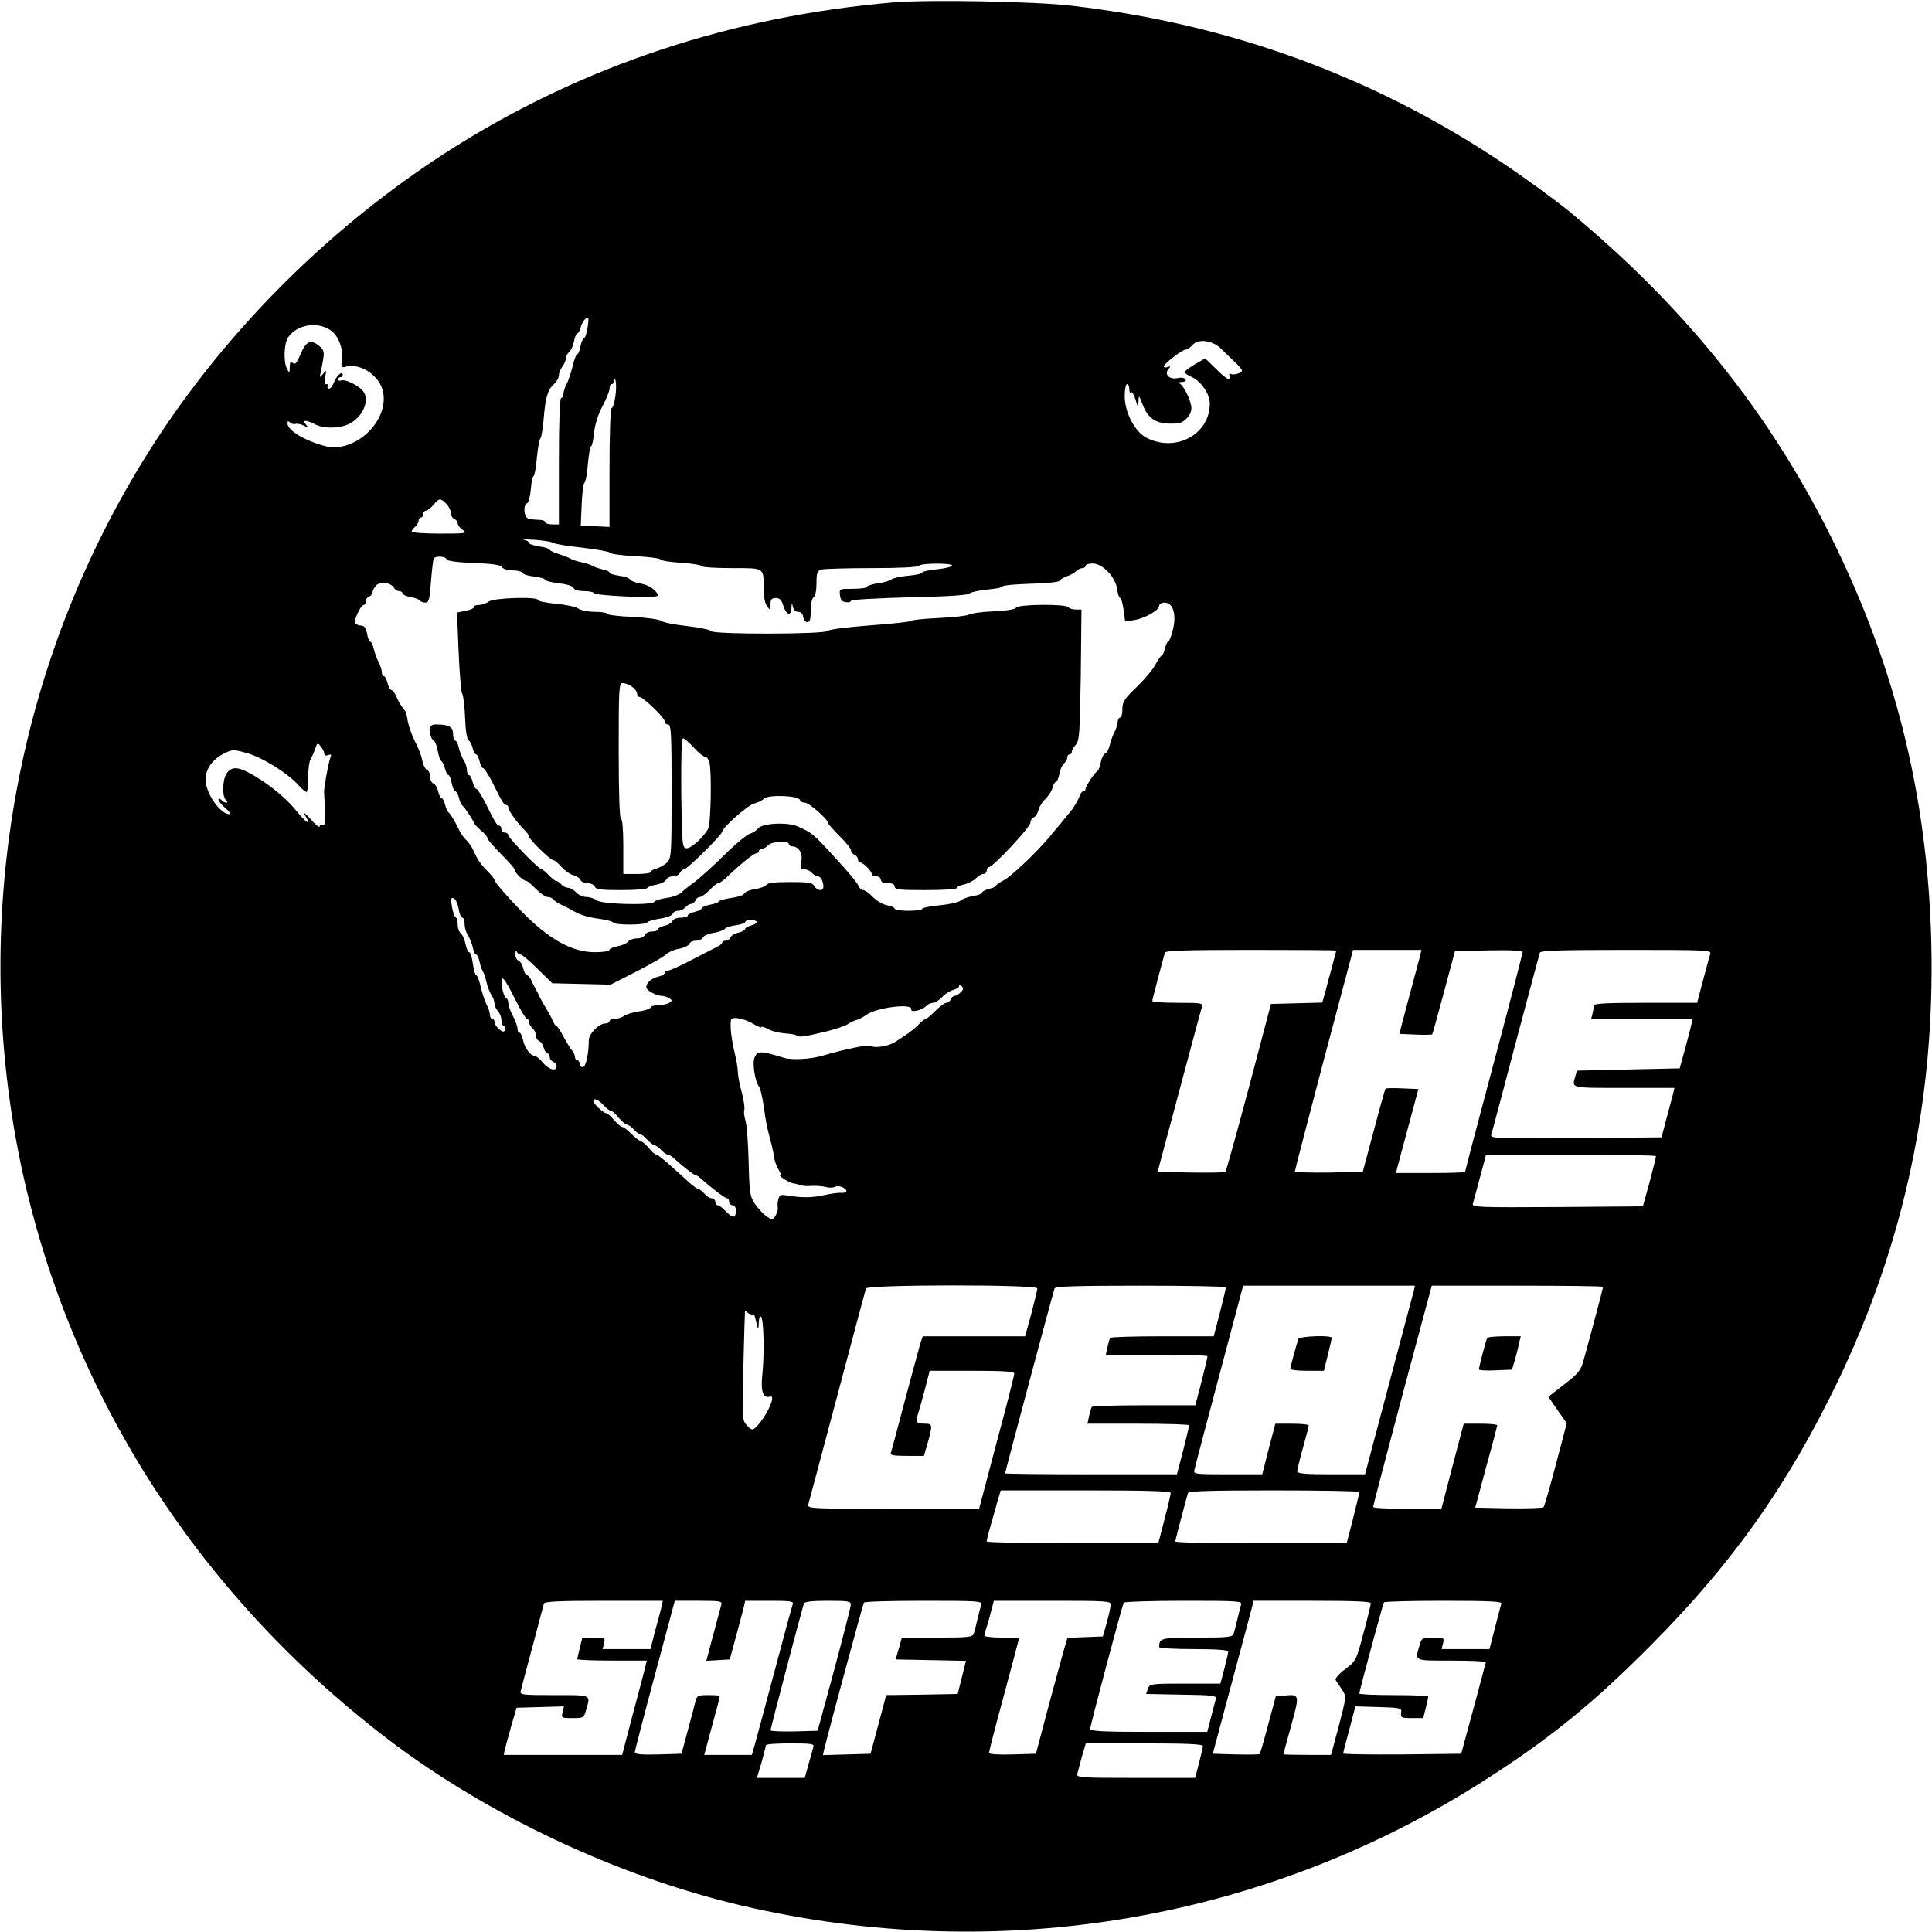 <?xml version="1.0" standalone="no"?>
<!DOCTYPE svg PUBLIC "-//W3C//DTD SVG 20010904//EN"
 "http://www.w3.org/TR/2001/REC-SVG-20010904/DTD/svg10.dtd">
<svg version="1.0" xmlns="http://www.w3.org/2000/svg"
 width="840pt" height="840pt" viewBox="0 0 840 840"
 preserveAspectRatio="xMidYMid meet">
<g transform="translate(0,840) scale(0.1,-0.1)"
fill="#000000" stroke="none">
<path d="M3890 8390 c-704 -59 -1359 -276 -1932 -641 -507 -323 -956 -766
-1280 -1264 -598 -920 -811 -2045 -592 -3125 204 -997 761 -1878 1593 -2516
435 -333 1002 -601 1541 -728 1133 -266 2302 -64 3265 563 264 171 451 324
690 565 357 358 598 699 815 1149 289 602 423 1230 407 1907 -16 656 -166
1244 -467 1827 -267 516 -627 957 -1105 1352 -62 51 -195 148 -300 218 -558
372 -1181 599 -1865 678 -159 19 -618 27 -770 15z m-1336 -1419 c-4 -22 -10
-41 -15 -41 -4 0 -11 -16 -15 -35 -3 -19 -10 -35 -14 -35 -4 0 -14 -23 -20
-51 -7 -29 -19 -64 -26 -78 -8 -14 -14 -34 -14 -43 0 -10 -4 -18 -10 -18 -6 0
-10 -98 -10 -275 l0 -275 -30 0 c-16 0 -30 5 -30 10 0 6 -13 10 -29 10 -16 0
-36 3 -45 6 -19 7 -22 60 -4 66 6 2 13 30 16 61 2 31 8 57 12 57 4 0 10 35 14
77 4 43 11 82 16 88 4 5 10 39 13 75 8 98 17 133 43 157 13 12 24 30 24 41 0
10 7 27 15 38 8 10 15 26 15 35 0 9 7 22 15 29 8 7 17 27 21 46 3 19 10 34 14
34 4 0 11 12 15 27 6 25 25 47 33 39 1 -2 0 -22 -4 -45z m-1118 -6 c34 -22 57
-80 51 -127 -5 -35 -4 -38 18 -32 65 16 148 -41 161 -112 24 -129 -127 -268
-255 -233 -88 24 -161 68 -161 98 0 11 3 12 11 4 6 -6 17 -9 24 -6 8 2 24 -1
37 -8 21 -11 22 -11 9 4 -11 14 -11 17 0 17 8 -1 25 -7 39 -15 34 -19 104 -19
146 1 65 31 96 111 58 149 -25 24 -74 47 -90 41 -8 -3 -14 -1 -14 4 0 6 5 10
10 10 6 0 10 4 10 10 0 20 -26 -2 -37 -30 -6 -17 -16 -30 -23 -30 -6 0 -8 5
-5 10 3 6 1 10 -6 10 -8 0 -9 10 -5 32 6 31 6 31 -9 13 -16 -19 -16 -19 -10
10 18 86 18 91 -10 113 -35 28 -56 17 -80 -42 -15 -35 -22 -43 -32 -34 -10 8
-13 4 -13 -18 -1 -26 -2 -27 -11 -10 -17 28 -15 110 3 138 37 56 126 72 184
33z m3875 -83 c15 -15 41 -40 58 -56 17 -16 31 -33 31 -37 0 -11 -38 -22 -50
-14 -6 3 -7 -1 -4 -9 11 -28 -12 -17 -59 30 l-47 46 -45 -26 c-25 -15 -45 -30
-45 -34 0 -4 15 -14 33 -22 40 -19 77 -73 77 -115 0 -134 -149 -214 -276 -148
-50 26 -94 110 -94 181 0 28 5 52 10 52 6 0 10 -10 10 -22 0 -12 3 -18 8 -14
4 4 12 -9 19 -31 11 -37 11 -37 13 -8 1 29 2 28 18 -14 26 -67 64 -88 150 -82
30 2 62 36 62 66 0 31 -34 101 -52 108 -7 3 -3 6 10 6 14 1 21 5 16 12 -3 6
-19 9 -34 5 -36 -7 -59 16 -40 39 11 13 10 14 -4 9 -9 -3 -16 -2 -16 3 0 11
80 73 95 73 7 0 20 9 31 21 25 28 88 19 125 -19z m-2636 -208 c-3 -24 -10 -46
-16 -49 -5 -4 -9 -112 -9 -261 l0 -255 -62 3 -63 3 4 90 c2 50 7 93 12 96 5 3
12 40 15 82 4 42 10 77 14 77 4 0 10 27 13 59 4 38 18 80 37 116 16 30 30 64
30 75 0 11 5 20 10 20 6 0 11 8 11 18 1 10 4 7 6 -7 3 -13 2 -44 -2 -67z
m-735 -464 c11 -11 20 -29 20 -40 0 -11 7 -23 15 -26 8 -4 15 -12 15 -20 0 -7
10 -20 22 -28 21 -15 14 -16 -100 -16 -67 0 -122 4 -122 9 0 5 7 14 15 21 8 7
15 19 15 26 0 8 5 14 10 14 6 0 10 7 10 15 0 8 6 15 13 15 6 1 21 12 32 25 24
30 30 30 55 5z m465 -170 c6 -5 62 -14 125 -21 63 -7 118 -17 122 -22 3 -6 53
-12 110 -15 56 -3 106 -9 109 -14 4 -6 45 -12 93 -15 47 -3 86 -10 86 -14 0
-5 58 -9 129 -9 147 0 141 4 141 -89 0 -35 6 -65 15 -77 14 -18 14 -18 15 9 0
21 5 27 23 27 17 0 25 -8 32 -32 13 -42 35 -49 36 -11 1 23 2 24 6 6 3 -14 12
-23 23 -23 12 0 20 -8 22 -22 2 -13 10 -23 18 -23 11 0 15 12 15 50 0 29 5 53
12 58 8 5 13 30 13 61 0 47 3 54 23 60 12 3 111 6 219 6 120 0 199 4 203 10 8
12 145 13 145 1 0 -5 -29 -12 -65 -16 -36 -3 -65 -10 -65 -14 0 -5 -27 -11
-60 -14 -34 -3 -67 -10 -74 -16 -7 -6 -34 -14 -60 -17 -25 -4 -46 -11 -46 -15
0 -5 -27 -9 -61 -9 -60 0 -60 0 -57 -27 2 -20 9 -29 26 -31 12 -2 22 1 22 6 0
5 110 11 250 15 161 3 256 9 264 16 8 7 43 14 80 18 36 3 66 9 66 14 0 4 54 9
120 11 74 2 124 7 128 14 4 6 18 15 32 19 13 4 30 14 38 21 7 8 20 14 28 14 8
0 14 5 14 10 0 6 14 10 31 10 43 0 99 -59 106 -111 3 -22 9 -39 13 -39 5 0 11
-23 15 -51 l7 -51 39 6 c46 7 109 43 109 62 0 8 10 14 23 14 37 0 53 -50 37
-116 -7 -30 -17 -54 -21 -54 -4 0 -10 -13 -14 -30 -4 -16 -10 -30 -14 -30 -3
0 -15 -17 -26 -37 -10 -21 -47 -65 -82 -99 -55 -53 -63 -66 -63 -97 0 -21 -4
-37 -10 -37 -5 0 -10 -8 -10 -17 0 -10 -6 -30 -14 -45 -8 -15 -17 -41 -21 -58
-4 -17 -13 -34 -20 -36 -7 -3 -16 -20 -19 -39 -4 -18 -10 -35 -14 -37 -11 -5
-52 -66 -52 -78 0 -5 -4 -10 -9 -10 -5 0 -12 -8 -15 -17 -8 -21 -26 -53 -43
-73 -7 -8 -27 -33 -45 -55 -18 -21 -39 -46 -46 -55 -55 -66 -164 -169 -194
-185 -21 -11 -38 -23 -38 -26 0 -4 -13 -10 -30 -14 -16 -4 -30 -11 -30 -16 0
-5 -18 -12 -41 -15 -22 -4 -46 -13 -53 -20 -8 -7 -48 -16 -90 -20 -42 -4 -76
-11 -76 -15 0 -5 -27 -9 -60 -9 -33 0 -60 4 -60 9 0 5 -15 12 -33 15 -19 3
-46 20 -62 36 -16 17 -35 30 -42 30 -8 0 -16 8 -20 18 -3 9 -33 46 -65 82
-134 148 -132 146 -198 176 -44 21 -157 15 -174 -8 -6 -8 -22 -19 -36 -23 -13
-4 -64 -46 -112 -94 -48 -47 -106 -99 -128 -116 -23 -16 -49 -37 -58 -46 -9
-9 -38 -20 -64 -23 -26 -4 -50 -11 -53 -17 -10 -16 -227 -11 -249 6 -11 8 -32
15 -46 15 -15 0 -35 9 -45 20 -10 11 -26 20 -35 20 -10 0 -23 7 -30 15 -7 8
-17 15 -22 15 -5 0 -19 11 -32 25 -13 14 -27 25 -31 25 -12 0 -145 137 -145
149 0 6 -7 11 -15 11 -8 0 -15 7 -15 15 0 8 -4 15 -9 15 -10 0 -19 15 -65 108
-15 28 -31 52 -35 52 -5 0 -12 14 -16 30 -4 17 -11 30 -16 30 -5 0 -9 10 -9
23 0 12 -6 31 -14 42 -7 11 -17 35 -21 53 -3 17 -11 32 -16 32 -5 0 -9 13 -9
29 0 31 -18 41 -72 41 -24 0 -28 -4 -28 -30 0 -16 6 -33 13 -37 8 -4 17 -26
20 -47 4 -22 11 -42 16 -45 5 -4 13 -19 16 -34 4 -15 11 -27 15 -27 4 0 11
-16 14 -35 4 -19 11 -35 15 -35 5 0 12 -12 16 -27 3 -15 10 -30 13 -33 11 -8
52 -69 52 -77 1 -4 14 -19 30 -33 17 -13 30 -29 30 -35 0 -6 27 -37 60 -70 33
-33 60 -64 60 -70 0 -12 36 -45 48 -45 5 0 23 -16 42 -35 19 -19 42 -35 51
-35 10 0 21 -5 24 -10 4 -6 21 -17 38 -25 18 -8 39 -19 47 -24 33 -19 67 -30
117 -36 29 -4 55 -11 59 -16 7 -12 141 -12 149 1 3 5 28 12 55 16 27 4 51 13
54 20 3 8 14 14 24 14 11 0 25 7 32 15 7 8 18 15 25 15 7 0 15 7 19 15 3 8 11
15 19 15 7 0 26 14 42 30 16 17 33 30 38 30 6 0 24 13 41 30 60 57 114 100
125 100 6 0 11 5 11 10 0 6 6 10 14 10 7 0 19 7 26 15 14 17 90 21 90 5 0 -5
6 -10 14 -10 29 0 47 -30 40 -66 -5 -29 -4 -34 14 -34 11 0 25 -7 32 -15 7 -8
18 -15 25 -15 13 0 25 -21 25 -46 0 -20 -27 -18 -39 3 -8 15 -25 18 -106 18
-64 0 -98 -4 -103 -12 -4 -7 -26 -15 -49 -19 -23 -3 -44 -12 -47 -19 -2 -7
-27 -15 -55 -19 -27 -4 -53 -10 -55 -15 -3 -5 -22 -12 -41 -15 -19 -4 -35 -11
-35 -16 0 -4 -13 -11 -30 -15 -16 -4 -30 -11 -30 -16 0 -5 -14 -9 -30 -9 -17
0 -33 -6 -36 -14 -3 -8 -19 -18 -35 -21 -16 -4 -29 -11 -29 -16 0 -5 -11 -9
-25 -9 -14 0 -28 -7 -31 -15 -4 -8 -18 -15 -34 -15 -15 0 -33 -6 -39 -14 -7
-8 -27 -17 -46 -20 -19 -4 -35 -11 -35 -16 0 -6 -29 -10 -64 -10 -97 0 -196
54 -311 170 -65 66 -125 135 -125 144 0 4 -12 19 -27 35 -32 31 -47 53 -66 96
-8 17 -22 36 -31 44 -9 8 -24 28 -31 45 -17 35 -37 69 -47 76 -3 3 -10 18 -13
33 -4 15 -11 27 -15 27 -5 0 -11 13 -15 29 -3 16 -13 32 -21 35 -8 3 -14 16
-14 30 0 13 -6 26 -14 29 -7 3 -17 22 -20 42 -4 20 -18 57 -32 82 -13 26 -27
65 -31 87 -3 23 -9 43 -12 46 -9 7 -30 42 -41 68 -5 12 -14 22 -19 22 -5 0
-12 14 -16 30 -4 17 -11 30 -16 30 -5 0 -9 8 -9 18 0 9 -6 29 -14 44 -8 15
-17 40 -21 57 -4 17 -10 31 -15 31 -4 0 -11 16 -14 35 -5 25 -12 35 -26 35
-10 0 -22 5 -26 11 -7 12 25 79 38 79 5 0 8 7 8 15 0 9 7 18 15 21 8 4 15 12
15 19 0 8 7 21 16 30 19 19 64 12 77 -11 4 -8 15 -14 22 -14 8 0 15 -4 15 -10
0 -5 16 -12 35 -16 19 -3 38 -10 41 -15 3 -5 13 -9 23 -9 16 0 19 13 25 92 4
50 9 95 12 100 8 12 52 10 56 -4 3 -7 44 -13 119 -16 82 -3 116 -8 122 -18 5
-8 24 -14 47 -14 21 0 40 -5 42 -11 2 -6 25 -13 51 -16 26 -3 47 -9 47 -14 0
-4 27 -11 59 -15 37 -4 62 -12 65 -20 3 -9 21 -14 45 -14 22 0 41 -4 43 -8 4
-13 278 -24 278 -12 0 20 -38 47 -75 53 -21 3 -41 11 -45 17 -4 7 -26 14 -49
17 -22 3 -41 9 -41 14 0 4 -15 11 -32 14 -18 4 -37 11 -43 15 -5 4 -26 11 -45
15 -19 4 -39 10 -45 14 -5 4 -29 13 -52 21 -24 7 -43 16 -43 20 0 4 -20 11
-45 14 -25 4 -45 11 -45 16 0 5 -10 11 -22 13 -13 3 9 2 47 0 39 -3 75 -9 80
-13z m-995 -917 c0 -7 7 -10 17 -6 13 5 15 3 9 -13 -8 -19 -28 -131 -27 -149
8 -127 7 -146 -6 -141 -7 3 -13 0 -13 -7 -1 -7 -19 8 -41 33 -23 25 -33 33
-24 17 33 -52 8 -38 -41 23 -32 39 -81 82 -137 121 -98 65 -135 74 -161 37
-19 -27 -21 -99 -4 -116 7 -7 8 -12 2 -12 -6 0 -15 5 -22 12 -8 8 -12 9 -12 1
0 -6 14 -23 31 -37 17 -15 24 -26 16 -26 -35 0 -92 75 -102 135 -8 51 23 101
79 129 37 18 41 18 99 2 68 -19 180 -89 225 -140 17 -19 33 -32 36 -29 3 4 6
33 6 65 0 32 4 66 10 76 5 9 15 30 20 46 10 28 11 28 25 10 8 -10 15 -24 15
-31z m584 -674 c3 -21 11 -39 16 -39 6 0 10 -12 10 -28 0 -15 6 -36 14 -47 7
-11 17 -35 21 -52 3 -18 10 -33 15 -33 5 0 12 -15 15 -32 4 -18 11 -37 15 -43
4 -5 11 -26 15 -45 4 -19 14 -44 21 -55 8 -11 14 -28 14 -38 0 -10 7 -25 15
-33 8 -9 15 -26 15 -39 0 -13 5 -25 12 -27 6 -2 8 -10 4 -17 -6 -9 -12 -8 -27
5 -10 9 -19 23 -19 31 0 7 -4 13 -10 13 -5 0 -10 8 -10 18 0 9 -6 29 -14 43
-7 14 -19 49 -26 78 -6 28 -15 51 -20 51 -4 0 -10 23 -14 50 -4 28 -11 50 -16
50 -5 0 -12 16 -16 35 -3 19 -12 39 -20 46 -8 6 -14 24 -14 39 0 16 -4 30 -9
32 -5 2 -12 22 -16 46 -6 35 -4 41 8 36 8 -3 17 -23 21 -45z m1296 -58 c0 -5
-11 -12 -25 -15 -14 -4 -25 -10 -25 -15 0 -5 -13 -12 -29 -16 -16 -3 -32 -13
-35 -21 -3 -8 -12 -14 -21 -14 -8 0 -15 -3 -15 -8 0 -4 -9 -12 -19 -17 -11 -6
-61 -31 -111 -57 -50 -27 -98 -48 -106 -48 -8 0 -14 -4 -14 -10 0 -5 -12 -13
-27 -16 -32 -8 -53 -27 -53 -46 0 -14 44 -38 69 -38 9 0 23 -5 31 -10 13 -9
13 -11 0 -20 -8 -5 -29 -10 -47 -10 -17 0 -33 -5 -35 -11 -2 -5 -24 -13 -48
-16 -25 -3 -54 -12 -65 -19 -11 -8 -30 -14 -42 -14 -13 0 -23 -4 -23 -10 0 -5
-8 -10 -19 -10 -27 0 -71 -45 -71 -73 0 -58 -13 -117 -26 -117 -8 0 -14 7 -14
15 0 8 -4 15 -10 15 -5 0 -10 6 -10 14 0 8 -6 21 -12 28 -7 7 -24 35 -38 61
-13 26 -28 47 -31 47 -4 0 -10 8 -13 18 -4 9 -18 35 -31 57 -14 22 -27 47 -31
55 -3 8 -10 22 -15 30 -5 8 -13 25 -19 38 -5 12 -14 22 -19 22 -5 0 -12 13
-16 29 -3 16 -13 32 -21 35 -8 3 -14 16 -13 28 0 13 3 17 6 11 2 -7 10 -13 16
-13 6 0 40 -28 74 -62 l64 -63 127 -3 127 -3 110 56 c60 31 119 64 130 75 11
10 37 22 58 25 21 4 41 14 44 21 3 8 16 14 29 14 14 0 27 6 30 14 3 7 24 17
47 20 23 4 44 12 48 17 3 6 25 13 48 16 22 3 41 10 41 14 0 5 11 9 25 9 14 0
25 -4 25 -9z m2520 -124 c0 -1 -9 -34 -19 -72 -11 -39 -24 -89 -30 -112 l-12
-42 -111 -3 -112 -3 -96 -363 c-53 -199 -99 -364 -102 -367 -3 -3 -70 -4 -150
-3 l-145 3 93 347 c51 190 95 356 99 367 6 20 3 21 -104 21 -61 0 -111 3 -111
8 0 7 47 184 55 210 3 9 87 12 375 12 203 0 370 -1 370 -3z m364 -24 c-4 -16
-26 -98 -49 -183 l-41 -155 69 -3 c38 -2 71 -1 74 1 2 3 25 85 51 183 l48 179
147 3 c96 2 147 -1 147 -8 0 -5 -56 -222 -125 -480 -69 -258 -125 -472 -125
-475 0 -3 -68 -5 -150 -5 l-150 0 5 23 c3 12 25 94 49 182 l43 160 -70 3 c-38
2 -71 1 -73 -1 -2 -2 -25 -84 -51 -183 l-48 -179 -148 -3 c-81 -1 -147 1 -147
5 0 5 57 223 126 486 l127 477 149 0 148 0 -6 -27z m1262 10 c-9 -30 -34 -126
-46 -170 l-11 -43 -224 0 c-173 0 -225 -3 -225 -12 0 -7 -3 -23 -6 -35 l-6
-23 221 0 221 0 -7 -27 c-3 -16 -16 -64 -28 -108 l-22 -80 -224 -5 -223 -5 -7
-25 c-15 -52 -24 -50 211 -50 l220 0 -6 -27 c-4 -16 -17 -64 -29 -108 l-21
-80 -373 -3 c-360 -2 -372 -2 -367 16 4 11 51 190 106 398 55 208 103 385 105
392 3 9 88 12 375 12 349 0 371 -1 366 -17z m-5196 -198 c23 -47 47 -85 51
-85 5 0 9 -6 9 -14 0 -7 7 -19 15 -26 8 -7 15 -21 15 -32 0 -10 6 -21 14 -24
8 -3 17 -16 20 -30 4 -13 11 -24 16 -24 6 0 10 -7 10 -15 0 -9 7 -18 15 -21 8
-4 15 -12 15 -20 0 -24 -34 -15 -60 16 -14 17 -30 30 -36 30 -18 0 -43 34 -50
68 -4 18 -10 32 -15 32 -5 0 -9 8 -9 18 0 9 -9 34 -20 55 -11 20 -20 46 -20
56 0 11 -5 21 -11 23 -5 2 -13 23 -16 47 -8 61 6 48 57 -54z m1937 31 c-9 -9
-21 -16 -27 -16 -6 0 -13 -7 -16 -15 -4 -8 -12 -15 -20 -15 -7 0 -28 -16 -47
-35 -19 -19 -38 -35 -42 -35 -4 0 -17 -10 -29 -22 -21 -23 -56 -49 -107 -80
-30 -18 -87 -26 -106 -15 -10 6 -116 -16 -203 -42 -53 -16 -135 -21 -172 -10
-101 31 -114 31 -127 2 -11 -24 1 -104 20 -129 5 -6 13 -42 19 -80 9 -65 13
-87 25 -134 3 -11 8 -30 11 -42 3 -13 8 -36 10 -53 3 -16 12 -40 20 -52 8 -13
11 -23 7 -23 -13 0 40 -34 56 -35 9 -1 23 -5 31 -8 8 -3 31 -5 50 -3 19 1 47
-1 61 -5 15 -4 32 -3 40 1 14 9 49 -5 49 -19 0 -5 -10 -8 -22 -7 -13 1 -48 -4
-79 -11 -52 -11 -94 -11 -162 0 -22 4 -28 1 -33 -17 -3 -12 -4 -26 -3 -32 5
-16 -12 -54 -24 -54 -17 1 -50 30 -76 68 -20 29 -23 47 -26 180 -2 81 -8 162
-14 180 -5 18 -8 39 -5 46 3 8 -2 42 -11 77 -10 35 -17 75 -17 89 0 14 -6 51
-14 83 -8 33 -16 80 -17 105 -1 47 -1 47 30 45 18 -2 48 -12 67 -24 20 -12 36
-18 36 -15 0 4 9 2 21 -4 24 -14 54 -21 94 -24 17 -1 35 -5 41 -9 12 -7 29 -5
129 19 39 10 81 24 94 33 13 8 30 16 37 17 7 1 26 11 41 22 45 32 201 51 195
24 -3 -16 47 -5 66 15 7 7 20 13 29 13 9 0 26 11 39 25 12 13 34 27 48 31 14
3 26 11 26 17 0 8 3 8 11 0 9 -9 8 -16 -4 -27z m-1553 -491 c13 -14 27 -25 33
-25 5 0 20 -13 33 -30 14 -16 30 -29 36 -30 6 0 19 -9 29 -20 10 -11 22 -20
27 -20 5 0 19 -11 32 -25 13 -14 28 -25 33 -25 5 0 18 -9 28 -20 10 -11 23
-20 28 -20 6 0 17 -7 26 -15 38 -35 89 -75 96 -75 5 0 15 -7 24 -15 35 -33
103 -85 112 -85 5 0 9 -7 9 -15 0 -8 7 -15 15 -15 9 0 15 -9 15 -25 0 -14 -5
-25 -11 -25 -7 0 -22 11 -35 25 -13 14 -28 25 -34 25 -5 0 -10 7 -10 15 0 8
-7 15 -15 15 -8 0 -23 9 -32 20 -10 11 -21 20 -26 20 -4 0 -20 11 -35 24 -15
14 -52 47 -83 75 -31 28 -60 51 -65 51 -6 0 -21 13 -34 30 -14 16 -30 29 -36
30 -5 0 -23 14 -39 30 -16 17 -34 30 -39 30 -6 0 -22 14 -36 30 -14 17 -29 30
-34 30 -12 0 -56 41 -56 52 0 16 21 8 44 -17z m4576 -222 c0 -5 -13 -55 -28
-113 l-29 -105 -372 -3 c-352 -2 -372 -1 -367 15 8 30 34 126 46 171 l11 42
369 0 c204 0 370 -3 370 -7z m-2690 -575 c0 -6 -12 -56 -26 -110 l-27 -98
-223 0 -222 0 -11 -32 c-5 -18 -35 -130 -67 -248 -31 -118 -58 -220 -61 -227
-4 -10 13 -13 70 -13 l74 0 17 58 c21 77 21 82 -12 82 -37 0 -42 6 -32 38 5
15 19 64 31 110 l21 82 184 0 c137 0 184 -3 184 -12 0 -7 -34 -142 -77 -300
l-76 -288 -374 0 c-352 0 -374 1 -369 18 3 9 59 222 126 472 66 250 123 461
125 468 6 17 745 18 745 0z m820 5 c0 -5 -12 -54 -26 -110 l-27 -103 -223 0
c-123 0 -225 -3 -227 -7 -3 -5 -8 -23 -12 -40 l-7 -33 221 0 c122 0 221 -3
221 -7 0 -5 -12 -54 -26 -110 l-27 -103 -223 0 c-123 0 -225 -3 -227 -7 -3 -5
-8 -23 -12 -40 l-7 -33 221 0 c122 0 221 -3 221 -7 0 -5 -12 -54 -26 -110
l-27 -103 -374 0 c-205 0 -373 2 -373 4 0 6 209 789 215 804 3 9 88 12 375 12
203 0 370 -3 370 -7z m817 -15 c-4 -13 -52 -197 -109 -410 l-103 -388 -147 0
c-112 0 -148 3 -148 13 0 6 11 52 25 102 14 49 25 93 25 97 0 5 -33 8 -73 8
l-72 0 -29 -110 -28 -110 -150 0 c-143 0 -150 1 -145 19 2 11 51 195 108 410
l104 391 374 0 373 0 -5 -22z m823 17 c0 -5 -62 -238 -85 -320 -12 -44 -23
-57 -84 -104 l-69 -54 40 -58 40 -57 -47 -178 c-26 -99 -50 -182 -54 -187 -4
-4 -73 -6 -153 -5 l-144 3 47 175 c27 96 48 178 49 183 0 4 -33 7 -73 7 l-73
0 -49 -185 -48 -185 -149 0 c-81 0 -148 3 -148 8 0 4 57 222 127 485 l128 477
372 0 c205 0 373 -2 373 -5z m-3697 -119 c3 4 9 -7 12 -22 11 -48 13 -51 14
-14 1 21 5 30 10 25 12 -12 15 -165 5 -257 -7 -69 5 -100 34 -90 29 9 -15 -87
-61 -133 -15 -14 -18 -14 -38 6 -18 18 -21 32 -20 97 0 68 9 391 10 401 1 2 7
-2 14 -8 8 -6 17 -8 20 -5z m1817 -777 c0 -6 -12 -58 -27 -115 l-27 -104 -373
0 c-205 0 -373 4 -373 8 0 5 6 31 14 58 8 27 21 75 30 107 l17 57 369 0 c265
0 370 -3 370 -11z m820 4 c0 -5 -12 -56 -27 -115 l-28 -108 -372 0 c-205 0
-373 3 -373 8 0 7 47 184 55 210 3 9 87 12 375 12 203 0 370 -3 370 -7z
m-3034 -500 c-4 -16 -16 -63 -28 -105 l-20 -78 -104 0 -104 0 6 25 c6 24 5 25
-44 25 l-50 0 -11 -44 c-6 -25 -11 -47 -11 -50 0 -3 68 -6 151 -6 l151 0 -5
-22 c-3 -13 -27 -105 -54 -205 l-48 -183 -258 0 -257 0 6 28 c4 15 17 61 28
102 l22 75 103 3 103 3 -6 -26 c-6 -24 -5 -25 43 -25 49 0 50 1 60 38 19 65
25 62 -140 62 -138 0 -150 1 -145 18 2 9 25 96 51 192 25 96 48 181 50 188 3
9 65 12 261 12 l256 0 -6 -27z m260 10 c-3 -10 -18 -69 -35 -131 l-30 -113 51
3 51 3 27 100 c15 55 30 112 34 128 l6 27 106 0 c88 0 105 -2 101 -14 -3 -8
-38 -135 -77 -283 -39 -147 -78 -292 -86 -320 l-15 -53 -104 0 -103 0 29 108
c16 59 32 117 35 130 6 21 3 22 -45 22 -47 0 -51 -2 -57 -27 -4 -16 -19 -73
-34 -128 l-27 -100 -101 -3 c-72 -2 -102 1 -102 9 0 6 39 157 87 335 l87 324
103 0 c95 0 104 -2 99 -17z m563 0 c0 -10 -33 -137 -72 -283 l-72 -265 -102
-3 c-57 -1 -103 1 -103 5 0 7 136 523 145 551 3 8 33 12 105 12 89 0 100 -2
99 -17z m567 0 c-3 -10 -10 -38 -16 -63 -6 -25 -13 -53 -16 -62 -5 -16 -21
-18 -159 -18 l-154 0 -13 -47 -14 -48 153 -3 153 -3 -7 -27 c-3 -15 -12 -47
-18 -72 l-11 -45 -156 -3 -155 -2 -34 -128 -34 -127 -104 -3 -103 -3 6 28 c19
78 168 629 172 635 3 5 120 8 260 8 238 0 255 -1 250 -17z m563 0 c0 -10 -8
-45 -17 -78 l-17 -60 -77 -3 -77 -3 -11 -37 c-6 -20 -37 -134 -69 -252 l-57
-215 -102 -3 c-63 -2 -102 1 -102 7 0 6 29 119 65 251 36 132 65 243 65 245 0
3 -34 5 -75 5 -41 0 -75 4 -75 9 0 4 4 21 10 37 5 16 14 48 20 72 l11 42 254
0 c237 0 255 -1 254 -17z m567 0 c-3 -10 -10 -38 -16 -63 -6 -25 -13 -53 -16
-62 -5 -16 -21 -18 -159 -18 -157 0 -165 -2 -165 -41 0 -5 66 -9 150 -9 101 0
150 -4 150 -11 0 -6 -8 -40 -17 -75 l-17 -64 -153 0 c-150 0 -154 -1 -162 -22
l-8 -23 154 -3 c140 -2 154 -4 149 -20 -5 -18 -8 -29 -26 -99 l-11 -43 -254 0
c-197 0 -255 3 -255 13 0 15 139 537 146 549 3 4 120 8 260 8 238 0 255 -1
250 -17z m564 6 c0 -6 -14 -65 -32 -130 -31 -118 -32 -120 -79 -156 -27 -20
-45 -41 -42 -47 3 -6 15 -23 25 -38 23 -34 23 -31 -13 -170 l-32 -118 -103 0
c-57 0 -104 1 -104 3 0 1 15 57 34 125 37 135 37 136 -30 130 l-37 -3 -33
-123 c-18 -68 -35 -126 -37 -128 -2 -3 -49 -3 -104 -2 l-100 3 83 310 c46 171
86 320 89 333 l5 22 255 0 c183 0 255 -3 255 -11z m568 -1 c-3 -7 -15 -55 -28
-105 l-24 -93 -104 0 -104 0 6 25 c6 24 5 25 -43 25 -49 0 -50 -1 -60 -37 -19
-66 -25 -63 139 -63 83 0 150 -3 150 -7 -1 -5 -25 -96 -54 -203 l-53 -195
-256 -3 c-142 -1 -257 1 -257 4 0 4 12 52 27 106 l26 99 101 -3 c98 -3 101 -4
98 -25 -3 -21 1 -23 46 -23 l50 0 11 44 c6 25 11 47 11 50 0 3 -67 6 -150 6
-82 0 -150 3 -150 7 0 10 102 387 107 396 2 4 119 7 260 7 200 0 254 -3 251
-12z m-2992 -625 c-3 -10 -12 -44 -21 -75 l-16 -58 -104 0 -104 0 20 67 c10
38 19 71 19 75 0 5 48 8 106 8 96 0 105 -2 100 -17z m1694 6 c0 -6 -8 -40 -17
-75 l-17 -64 -259 0 c-241 0 -258 1 -253 18 2 9 12 43 20 75 l17 57 254 0
c177 0 255 -3 255 -11z"/>
<path d="M2126 5785 c-11 -8 -30 -15 -43 -15 -13 0 -23 -4 -23 -10 0 -5 -16
-12 -36 -16 l-37 -7 7 -170 c4 -94 11 -176 15 -182 5 -5 11 -52 13 -103 2 -56
8 -96 15 -100 6 -4 15 -20 18 -35 4 -15 11 -27 15 -27 5 0 11 -13 15 -30 4
-16 11 -30 16 -30 4 0 20 -24 35 -52 46 -93 55 -108 65 -108 5 0 9 -5 9 -10 0
-14 38 -67 68 -96 12 -12 22 -25 22 -31 0 -12 93 -103 106 -103 5 0 21 -13 35
-29 15 -17 38 -33 52 -36 14 -4 28 -13 31 -21 3 -8 17 -14 31 -14 14 0 28 -7
31 -15 5 -12 27 -15 114 -15 60 0 111 4 114 9 3 5 22 12 41 15 20 4 39 14 42
22 3 7 16 14 29 14 14 0 27 7 30 15 4 8 11 15 18 15 13 0 166 151 166 164 0
17 112 116 138 122 15 4 35 13 44 22 21 18 149 13 156 -6 2 -7 12 -12 22 -12
17 0 100 -72 100 -88 0 -4 23 -30 50 -57 28 -27 50 -55 50 -62 0 -8 7 -16 15
-19 8 -4 15 -12 15 -20 0 -8 5 -14 10 -14 13 0 50 -37 50 -50 0 -5 9 -10 20
-10 11 0 20 -7 20 -15 0 -10 10 -15 30 -15 20 0 30 -5 30 -15 0 -13 22 -15
135 -15 76 0 135 4 135 9 0 5 15 13 33 16 17 4 40 16 50 26 10 11 24 19 32 19
8 0 15 7 15 15 0 8 5 15 10 15 17 0 180 174 180 193 0 10 6 20 14 23 8 3 17
17 21 32 3 14 17 36 30 48 13 12 27 34 31 48 3 14 10 26 15 26 4 0 11 16 15
35 3 19 12 39 20 46 8 6 14 18 14 25 0 8 5 14 10 14 6 0 10 5 10 12 0 6 8 20
18 31 15 17 17 50 21 303 l3 284 -25 0 c-14 0 -29 5 -32 10 -9 15 -222 13
-227 -2 -3 -7 -38 -13 -99 -16 -52 -2 -99 -9 -106 -14 -7 -5 -66 -12 -133 -15
-66 -3 -120 -9 -120 -13 0 -3 -80 -12 -177 -19 -103 -8 -181 -18 -185 -24 -9
-15 -496 -16 -506 -1 -4 6 -51 16 -105 22 -54 6 -105 16 -113 23 -8 6 -62 14
-124 17 -60 2 -110 9 -110 13 0 5 -24 9 -53 9 -29 0 -61 6 -72 14 -11 8 -55
17 -98 21 -42 4 -77 11 -77 16 0 16 -193 10 -214 -6z m622 -371 c12 -8 22 -22
22 -30 0 -8 5 -14 10 -14 16 0 110 -91 110 -106 0 -8 7 -14 15 -14 13 0 15
-39 15 -290 0 -275 -1 -291 -20 -310 -11 -11 -31 -22 -45 -26 -14 -3 -25 -10
-25 -15 0 -5 -27 -9 -60 -9 l-60 0 0 120 c0 73 -4 120 -10 120 -6 0 -10 105
-10 295 0 276 1 295 18 295 10 0 28 -7 40 -16z m268 -264 c20 -22 42 -40 49
-40 7 0 15 -10 19 -22 11 -41 7 -268 -5 -291 -21 -39 -77 -89 -96 -85 -17 3
-18 20 -21 241 -1 156 1 237 8 237 5 0 26 -18 46 -40z"/>
<path d="M5645 2578 c-11 -33 -35 -123 -35 -130 0 -4 33 -8 73 -8 l73 0 17 68
c9 37 17 70 17 75 0 13 -140 8 -145 -5z"/>
<path d="M6466 2582 c-5 -8 -36 -126 -36 -136 0 -4 32 -6 72 -4 l72 3 12 40
c6 22 15 55 18 73 l8 32 -71 0 c-38 0 -72 -3 -75 -8z"/>
</g>
</svg>
